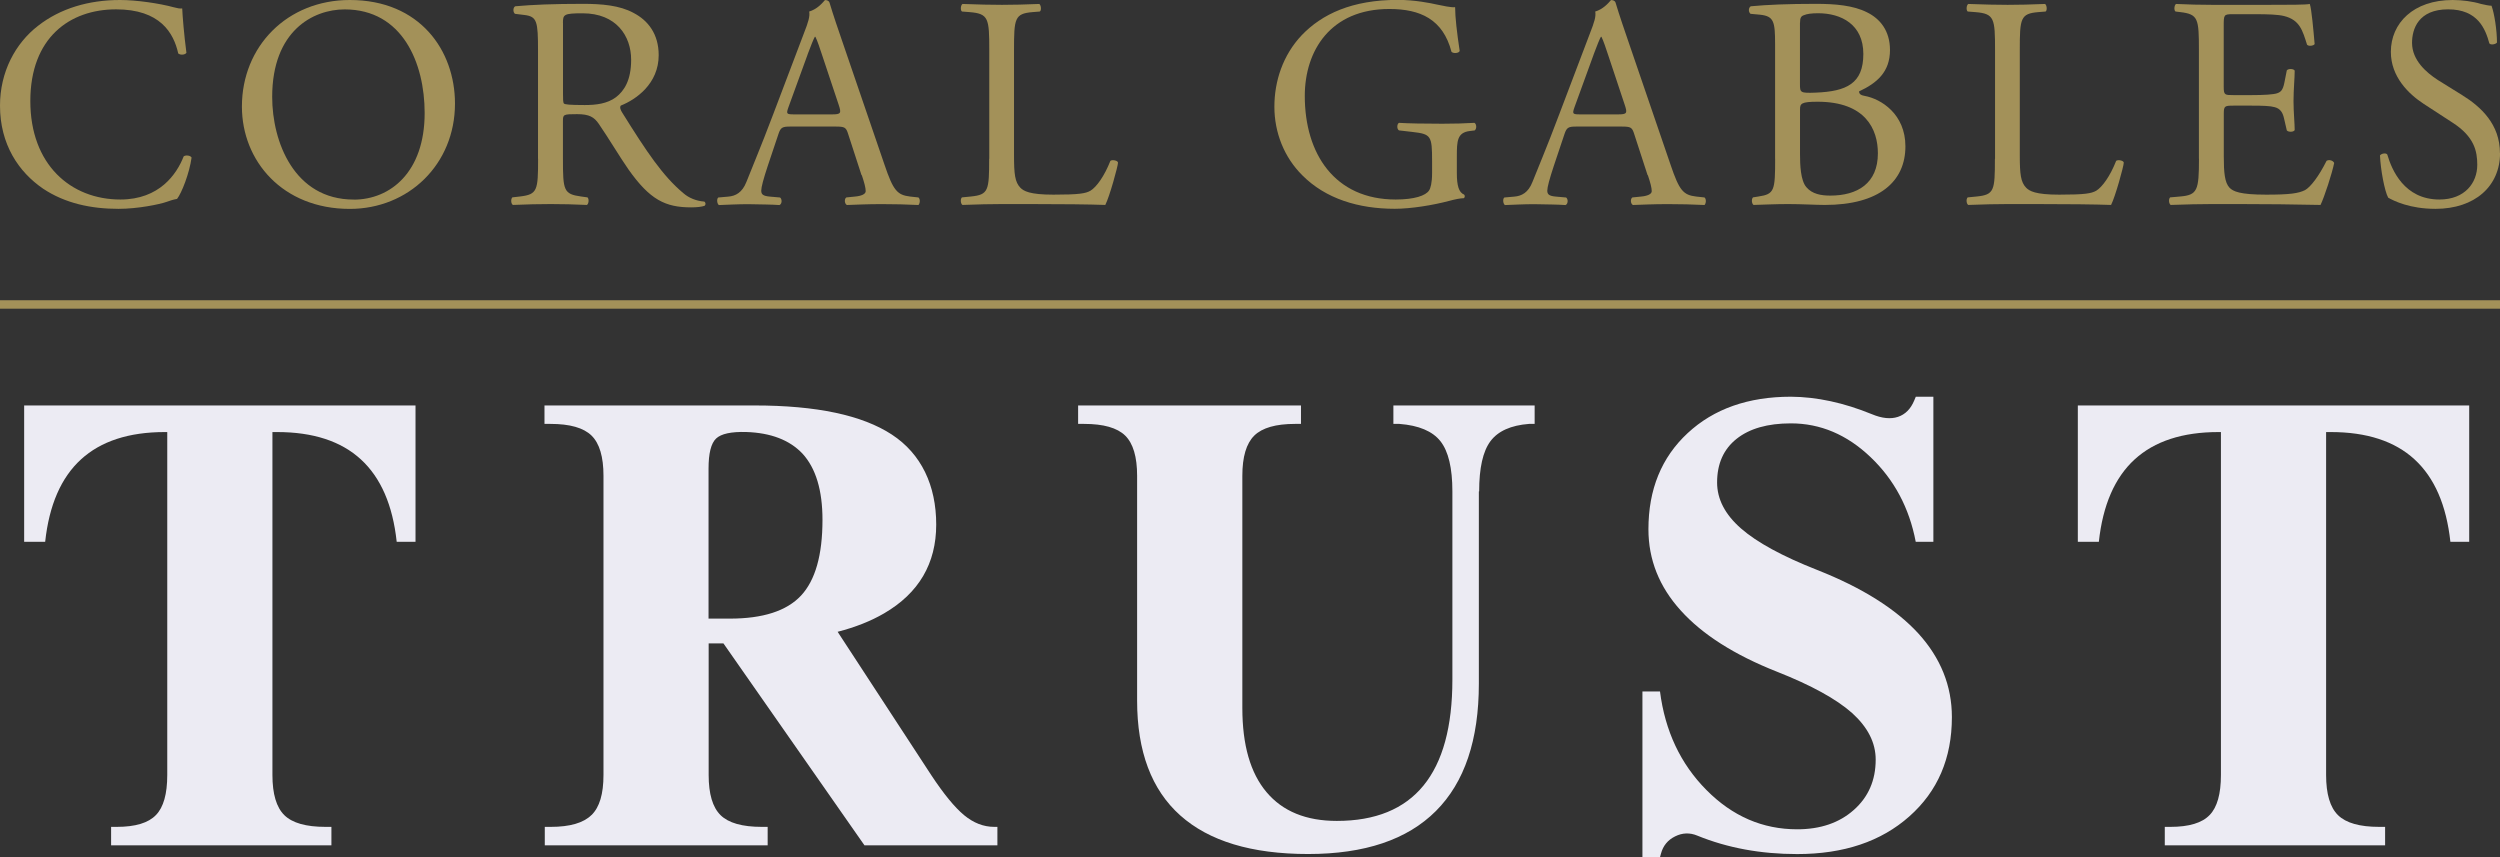 <svg width="175" height="60" viewBox="0 0 175 60" fill="none" xmlns="http://www.w3.org/2000/svg">
<rect x="0" y="0" width="175" height="60" fill="#333333" stroke="none"/>
<g clip-path="url(#clip0_4_3)">
<path d="M0 7.394C0 10.121 1.317 12.046 3.012 13.204C4.562 14.239 6.386 14.619 8.297 14.619C9.655 14.619 11.184 14.301 11.649 14.135C11.882 14.052 12.136 13.966 12.393 13.924C12.713 13.523 13.261 12.128 13.411 11.028C13.328 10.879 13.008 10.837 12.858 10.945C12.372 12.19 11.159 13.966 8.426 13.966C4.944 13.966 2.123 11.516 2.123 7.076C2.123 2.636 4.882 0.654 8.126 0.654C11.205 0.654 12.156 2.301 12.476 3.741C12.626 3.869 12.942 3.848 13.05 3.699C12.879 2.408 12.775 1.08 12.755 0.592C12.563 0.612 12.414 0.571 12.161 0.509C11.163 0.236 9.551 0 8.405 0C6.199 0 4.225 0.592 2.676 1.796C1.059 3.041 0 5.052 0 7.394Z" fill="#A39159"/>
<path d="M24.761 13.97C20.582 13.97 19.053 9.91 19.053 6.786C19.053 2.16 21.915 0.658 24.126 0.658C28.176 0.658 29.726 4.419 29.726 7.908C29.726 12.07 27.308 13.974 24.761 13.974V13.97ZM24.487 14.623C28.584 14.623 31.849 11.516 31.849 7.25C31.849 3.53 29.39 0 24.487 0C20.116 0 16.934 3.232 16.934 7.461C16.934 11.263 19.776 14.623 24.487 14.623Z" fill="#A39159"/>
<path d="M39.406 1.605C39.406 1.014 39.469 0.931 40.786 0.931C43.141 0.931 44.18 2.516 44.18 4.183C44.18 5.619 43.694 6.36 43.12 6.803C42.506 7.266 41.7 7.353 40.935 7.353C39.855 7.353 39.535 7.312 39.473 7.245C39.41 7.163 39.41 6.927 39.41 6.546V1.605H39.406ZM37.666 11.114C37.666 13.332 37.624 13.61 36.394 13.755L35.862 13.816C35.734 13.966 35.779 14.28 35.904 14.346C36.901 14.305 37.666 14.284 38.555 14.284C39.444 14.284 40.125 14.305 41.081 14.346C41.209 14.284 41.251 13.924 41.122 13.816L40.678 13.755C39.448 13.585 39.406 13.332 39.406 11.114V8.454C39.406 8.011 39.448 7.99 40.403 7.99C41.251 7.99 41.592 8.201 41.911 8.665C42.568 9.617 43.44 11.073 43.989 11.855C45.497 13.99 46.577 14.516 48.38 14.516C48.783 14.516 49.124 14.475 49.315 14.408C49.423 14.325 49.398 14.156 49.294 14.11C48.721 14.069 48.189 13.837 47.832 13.519C46.39 12.315 45.264 10.622 43.565 7.899C43.457 7.73 43.353 7.519 43.457 7.39C44.517 6.968 46.108 5.868 46.108 3.861C46.108 2.379 45.364 1.432 44.346 0.902C43.37 0.372 42.119 0.269 40.802 0.269C38.725 0.269 37.258 0.331 36.07 0.439C35.9 0.521 35.9 0.861 36.049 0.968L36.727 1.051C37.595 1.159 37.661 1.514 37.661 3.526V11.11L37.666 11.114Z" fill="#A39159"/>
<path d="M56.527 3.823C56.76 3.19 56.972 2.681 57.038 2.578H57.08C57.209 2.83 57.4 3.401 57.566 3.91L58.713 7.353C58.904 7.924 58.862 8.007 58.247 8.007H55.638C55.044 8.007 55.023 7.986 55.194 7.498L56.532 3.819L56.527 3.823ZM60.325 12.257C60.495 12.765 60.599 13.146 60.599 13.378C60.599 13.589 60.304 13.717 59.855 13.759L59.24 13.821C59.091 13.928 59.112 14.264 59.282 14.35C59.897 14.33 60.703 14.288 61.721 14.288C62.676 14.288 63.42 14.309 64.288 14.35C64.396 14.268 64.438 13.928 64.288 13.821L63.715 13.759C62.801 13.651 62.527 13.337 61.912 11.52L59.004 3.025C58.684 2.094 58.347 1.121 58.069 0.194C58.027 0.046 57.878 0.004 57.749 0.004C57.516 0.277 57.155 0.658 56.644 0.807C56.706 1.146 56.581 1.548 56.282 2.309L54.118 8.015C53.224 10.382 52.63 11.756 52.252 12.728C51.953 13.49 51.488 13.721 50.981 13.763L50.279 13.825C50.15 13.932 50.196 14.268 50.321 14.354C50.894 14.334 51.658 14.292 52.356 14.292C53.353 14.313 54.01 14.313 54.562 14.354C54.753 14.272 54.753 13.932 54.604 13.825L53.902 13.763C53.391 13.721 53.287 13.593 53.287 13.341C53.287 13.109 53.436 12.538 53.752 11.586L54.496 9.368C54.645 8.926 54.77 8.859 55.302 8.859H58.505C59.141 8.859 59.228 8.921 59.373 9.389L60.308 12.265L60.325 12.257Z" fill="#A39159"/>
<path d="M69.241 11.114C69.241 13.332 69.199 13.63 67.969 13.755L67.334 13.817C67.205 13.945 67.251 14.28 67.375 14.346C68.563 14.305 69.241 14.284 70.134 14.284H72.087C74.272 14.284 76.287 14.305 77.371 14.346C77.666 13.775 78.26 11.619 78.26 11.388C78.26 11.239 77.857 11.156 77.728 11.259C77.305 12.335 76.752 13.097 76.328 13.353C75.988 13.543 75.543 13.626 73.74 13.626C72.066 13.626 71.663 13.374 71.426 13.142C71.044 12.741 70.981 12.19 70.981 10.858V3.509C70.981 1.291 71.023 0.952 72.278 0.848L72.789 0.807C72.917 0.724 72.872 0.343 72.747 0.277C71.688 0.319 70.965 0.339 70.138 0.339C69.311 0.339 68.567 0.319 67.379 0.277C67.251 0.339 67.209 0.72 67.338 0.807L67.87 0.848C69.207 0.956 69.249 1.291 69.249 3.509V11.119L69.241 11.114Z" fill="#A39159"/>
<path d="M101.979 10.945C101.979 9.869 102 9.277 102.893 9.17L103.233 9.128C103.383 9 103.362 8.686 103.213 8.599C102.511 8.64 101.792 8.661 100.965 8.661C99.715 8.661 98.547 8.64 97.932 8.599C97.783 8.661 97.762 9.041 97.932 9.128L98.867 9.236C100.184 9.385 100.246 9.509 100.246 11.284V12.128C100.246 12.803 100.138 13.184 100.034 13.332C99.802 13.692 99.016 13.966 97.7 13.966C93.433 13.966 91.335 10.775 91.335 6.716C91.335 3.546 93.138 0.629 97.255 0.629C99.419 0.629 101.011 1.349 101.605 3.629C101.734 3.757 102.116 3.737 102.178 3.567C101.987 2.301 101.858 1.2 101.858 0.501C101.605 0.542 100.944 0.393 100.541 0.31C100.18 0.228 99.058 -0.008 97.845 -0.008C94.642 -0.008 92.54 0.985 91.119 2.466C89.802 3.861 89.207 5.677 89.207 7.473C89.207 9.269 89.885 11.003 91.16 12.269C92.793 13.916 95.107 14.615 97.633 14.615C98.78 14.615 100.304 14.363 101.43 14.065C101.833 13.957 102.216 13.874 102.469 13.874C102.552 13.812 102.552 13.684 102.49 13.622C102.108 13.473 101.979 12.968 101.979 12.12V10.937V10.945Z" fill="#A39159"/>
<path d="M111.551 3.823C111.784 3.19 111.995 2.681 112.062 2.578H112.103C112.232 2.83 112.423 3.401 112.59 3.91L113.736 7.353C113.927 7.924 113.886 8.007 113.271 8.007H110.662C110.068 8.007 110.047 7.986 110.217 7.498L111.555 3.819L111.551 3.823ZM115.348 12.257C115.519 12.765 115.622 13.146 115.622 13.378C115.622 13.589 115.327 13.717 114.879 13.759L114.264 13.821C114.114 13.928 114.135 14.264 114.305 14.35C114.92 14.33 115.726 14.288 116.744 14.288C117.7 14.288 118.443 14.309 119.312 14.35C119.42 14.268 119.461 13.928 119.312 13.821L118.738 13.759C117.824 13.651 117.55 13.337 116.935 11.52L114.027 3.025C113.707 2.094 113.371 1.121 113.092 0.194C113.051 0.046 112.901 0.004 112.772 0.004C112.54 0.277 112.178 0.658 111.667 0.807C111.73 1.146 111.605 1.548 111.306 2.309L109.141 8.015C108.252 10.382 107.658 11.756 107.276 12.728C106.981 13.49 106.511 13.721 106.004 13.763L105.302 13.825C105.174 13.932 105.219 14.268 105.344 14.354C105.917 14.334 106.682 14.292 107.38 14.292C108.377 14.313 109.033 14.313 109.586 14.354C109.777 14.272 109.777 13.932 109.627 13.825L108.925 13.763C108.414 13.721 108.31 13.593 108.31 13.341C108.31 13.109 108.46 12.538 108.776 11.586L109.519 9.368C109.669 8.926 109.793 8.859 110.325 8.859H113.528C114.164 8.859 114.251 8.921 114.397 9.389L115.332 12.265L115.348 12.257Z" fill="#A39159"/>
<path d="M126.001 1.605C126.001 1.225 126.084 1.121 126.296 1.055C126.487 0.972 126.807 0.927 127.272 0.927C128.884 0.927 130.434 1.709 130.434 3.778C130.434 5.847 129.266 6.397 127.102 6.484C126.022 6.526 125.997 6.484 125.997 5.892V1.605H126.001ZM126.001 7.672C126.001 7.25 126.084 7.121 127.23 7.121C130.604 7.121 131.452 9.066 131.452 10.734C131.452 12.848 130.01 13.692 128.12 13.692C127.484 13.692 126.848 13.585 126.445 13.101C126.042 12.637 126.001 11.557 126.001 10.796V7.668V7.672ZM124.26 11.114C124.26 13.332 124.218 13.589 123.093 13.755L122.71 13.816C122.581 13.945 122.627 14.28 122.752 14.346C123.537 14.325 124.26 14.284 125.191 14.284C126.121 14.284 127.122 14.346 127.737 14.346C131.555 14.346 133.379 12.699 133.379 10.245C133.379 7.986 131.68 6.927 130.538 6.716C130.305 6.674 130.135 6.608 130.135 6.397C131.406 5.806 132.299 5.023 132.299 3.501C132.299 2.148 131.597 1.303 130.687 0.861C129.732 0.377 128.46 0.269 127.122 0.269C125.149 0.269 123.707 0.331 122.561 0.439C122.39 0.521 122.37 0.84 122.54 0.968L123.217 1.03C124.173 1.138 124.256 1.514 124.256 3.079V11.11L124.26 11.114Z" fill="#A39159"/>
<path d="M139.644 11.114C139.644 13.332 139.603 13.63 138.373 13.755L137.737 13.817C137.609 13.945 137.654 14.28 137.779 14.346C138.967 14.305 139.644 14.284 140.538 14.284H142.49C144.676 14.284 146.691 14.305 147.775 14.346C148.07 13.775 148.664 11.619 148.664 11.388C148.664 11.239 148.261 11.156 148.132 11.259C147.708 12.335 147.156 13.097 146.732 13.353C146.391 13.543 145.947 13.626 144.144 13.626C142.47 13.626 142.067 13.374 141.83 13.142C141.447 12.741 141.385 12.19 141.385 10.858V3.509C141.385 1.291 141.427 0.952 142.681 0.848L143.192 0.807C143.321 0.724 143.275 0.343 143.151 0.277C142.091 0.319 141.369 0.339 140.542 0.339C139.715 0.339 138.971 0.319 137.783 0.277C137.654 0.339 137.613 0.72 137.742 0.807L138.273 0.848C139.611 0.956 139.653 1.291 139.653 3.509V11.119L139.644 11.114Z" fill="#A39159"/>
<path d="M153.928 11.114C153.928 13.332 153.82 13.651 152.611 13.755L151.909 13.817C151.78 13.945 151.826 14.28 151.95 14.346C153.201 14.305 153.924 14.284 154.838 14.284H156.749C158.639 14.284 160.525 14.305 162.437 14.346C162.711 13.775 163.243 12.149 163.392 11.408C163.309 11.218 163.01 11.156 162.86 11.259C162.308 12.36 161.734 13.097 161.352 13.308C160.887 13.539 160.272 13.626 158.635 13.626C156.77 13.626 156.321 13.395 156.068 13.142C155.727 12.782 155.665 12.066 155.665 10.945V7.966C155.665 7.415 155.727 7.394 156.367 7.394H157.596C158.423 7.394 158.934 7.415 159.229 7.502C159.653 7.61 159.803 7.924 159.886 8.305L160.077 9.128C160.185 9.257 160.542 9.257 160.629 9.108C160.629 8.644 160.546 7.841 160.546 7.08C160.546 6.277 160.629 5.454 160.629 4.945C160.546 4.796 160.185 4.796 160.077 4.924L159.906 5.789C159.798 6.319 159.653 6.443 159.395 6.53C159.138 6.617 158.481 6.658 157.592 6.658H156.363C155.727 6.658 155.66 6.658 155.66 6.066V1.837C155.66 1.034 155.66 0.993 156.296 0.993H157.825C158.76 0.993 159.437 1.014 159.881 1.121C160.987 1.394 161.178 2.135 161.493 3.128C161.601 3.257 161.938 3.211 162.025 3.087C161.942 2.156 161.813 0.637 161.685 0.277C161.431 0.339 160.176 0.339 158.822 0.339H154.834C153.965 0.339 153.242 0.319 152.328 0.277C152.2 0.339 152.158 0.72 152.287 0.807L152.628 0.848C153.878 0.997 153.924 1.312 153.924 3.509V11.119L153.928 11.114Z" fill="#A39159"/>
<path d="M174.996 10.713C174.996 8.706 173.679 7.481 172.345 6.654L170.646 5.599C169.861 5.09 168.843 4.225 168.843 3C168.843 2.028 169.287 0.654 171.369 0.654C173.45 0.654 173.978 2.028 174.256 3.041C174.364 3.17 174.701 3.103 174.788 2.979C174.788 2.094 174.597 0.91 174.406 0.401C174.236 0.401 173.941 0.339 173.662 0.273C173.11 0.103 172.345 0 171.689 0C168.93 0 167.36 1.626 167.36 3.633C167.36 5.367 168.589 6.571 169.653 7.266L171.668 8.578C173.218 9.571 173.409 10.605 173.409 11.537C173.409 12.803 172.54 13.966 170.758 13.966C168.299 13.966 167.426 11.897 167.11 10.817C167.027 10.688 166.707 10.734 166.599 10.879C166.641 11.872 166.919 13.374 167.173 13.837C167.576 14.069 168.702 14.619 170.484 14.619C173.243 14.619 175.004 13.034 175.004 10.709L174.996 10.713Z" fill="#A39159"/>
<path d="M10.918 57.05C10.391 57.604 9.477 57.881 8.172 57.881H7.777V59.172H23.199V57.881H22.784C21.421 57.881 20.461 57.608 19.905 57.062C19.348 56.516 19.07 55.577 19.07 54.248V30.244H19.398C21.916 30.244 23.872 30.881 25.264 32.16C26.656 33.439 27.491 35.359 27.769 37.924H29.086V28.382H1.691V37.924H3.162C3.44 35.359 4.275 33.434 5.667 32.16C7.059 30.886 9.015 30.244 11.533 30.244H11.708V54.248C11.708 55.577 11.446 56.508 10.918 57.05Z" fill="#ECEBF3"/>
<path d="M49.598 32.801C49.598 31.738 49.772 31.035 50.125 30.699C50.478 30.364 51.181 30.211 52.236 30.24C53.964 30.298 55.273 30.803 56.17 31.75C57.109 32.772 57.574 34.32 57.574 36.389C57.574 38.855 57.072 40.622 56.07 41.694C55.065 42.766 53.407 43.303 51.093 43.303H49.598V32.801ZM41.405 57.05C40.848 57.604 39.897 57.881 38.55 57.881H38.135V59.172H53.736V57.881H53.32C51.957 57.881 50.998 57.608 50.441 57.062C49.884 56.516 49.606 55.577 49.606 54.248V45.037H50.64L60.512 59.172H69.818V57.881H69.598C68.85 57.881 68.148 57.608 67.487 57.062C66.827 56.516 66.058 55.577 65.181 54.248L58.634 44.226C59.88 43.904 60.965 43.473 61.887 42.935C64.317 41.52 65.535 39.447 65.535 36.72C65.535 33.993 64.5 31.775 62.427 30.418C60.354 29.061 57.151 28.382 52.813 28.382H38.114V29.673H38.53C39.892 29.673 40.852 29.946 41.409 30.492C41.966 31.039 42.244 31.978 42.244 33.306V54.248C42.244 55.577 41.966 56.508 41.409 57.05H41.405Z" fill="#ECEBF3"/>
<path d="M103.541 34.399C103.541 32.764 103.803 31.593 104.33 30.886C104.858 30.178 105.759 29.772 107.031 29.673H107.425V28.382H97.537V29.673H97.953C99.316 29.777 100.275 30.182 100.832 30.886C101.389 31.593 101.667 32.764 101.667 34.399V47.57C101.667 50.868 100.994 53.338 99.644 54.989C98.298 56.636 96.275 57.464 93.578 57.464C91.426 57.464 89.785 56.793 88.655 55.448C87.525 54.108 86.964 52.146 86.964 49.564V33.306C86.964 31.978 87.242 31.043 87.799 30.492C88.356 29.946 89.307 29.673 90.653 29.673H91.069V28.382H75.468V29.673H75.884C77.246 29.673 78.206 29.946 78.763 30.492C79.32 31.039 79.598 31.978 79.598 33.306V49.039C79.598 52.597 80.603 55.279 82.618 57.079C84.633 58.879 87.616 59.781 91.572 59.781C95.527 59.781 98.505 58.779 100.512 56.772C102.519 54.766 103.52 51.794 103.52 47.855V34.399H103.541Z" fill="#ECEBF3"/>
<path d="M135.336 37.924V27.77H134.106L133.998 28.03C133.749 28.63 133.367 29.011 132.856 29.181C132.345 29.35 131.734 29.288 131.032 28.994C129.071 28.192 127.181 27.782 125.365 27.77C122.378 27.77 119.968 28.618 118.136 30.319C116.304 32.019 115.39 34.262 115.39 37.047C115.39 39.178 116.146 41.073 117.654 42.736C119.162 44.412 121.41 45.844 124.397 47.023C126.798 47.971 128.547 48.935 129.648 49.912C130.745 50.905 131.298 51.989 131.298 53.172C131.298 54.617 130.787 55.792 129.769 56.694C128.751 57.6 127.43 58.051 125.801 58.051C123.383 58.051 121.269 57.136 119.453 55.303C117.637 53.474 116.553 51.17 116.2 48.401H114.97V60H116.2L116.266 59.76C116.412 59.206 116.744 58.8 117.255 58.548C117.766 58.291 118.29 58.275 118.813 58.494C120.924 59.355 123.25 59.785 125.801 59.785C129.054 59.785 131.672 58.908 133.653 57.149C135.639 55.39 136.632 53.077 136.632 50.201C136.632 48.012 135.847 46.059 134.281 44.338C132.698 42.617 130.342 41.135 127.205 39.898C124.758 38.934 122.98 37.965 121.867 36.989C120.753 36.012 120.197 34.941 120.197 33.774C120.197 32.462 120.65 31.444 121.559 30.72C122.469 29.996 123.736 29.636 125.361 29.636C127.426 29.636 129.287 30.422 130.94 31.999C132.594 33.575 133.649 35.549 134.102 37.928H135.332L135.336 37.924Z" fill="#ECEBF3"/>
<path d="M154.676 57.05C154.148 57.604 153.234 57.881 151.929 57.881H151.535V59.172H166.957V57.881H166.541C165.178 57.881 164.219 57.608 163.662 57.062C163.105 56.516 162.827 55.577 162.827 54.248V30.244H163.155C165.673 30.244 167.63 30.881 169.021 32.16C170.413 33.439 171.248 35.359 171.527 37.924H172.844V28.382H145.448V37.924H146.919C147.197 35.359 148.032 33.434 149.424 32.16C150.816 30.886 152.773 30.244 155.29 30.244H155.465V54.248C155.465 55.577 155.203 56.508 154.676 57.05Z" fill="#ECEBF3"/>
<path d="M0 21.017H175V21.608H0" fill="#A39159"/>
</g>
<defs>
<clipPath id="clip0_4_3">
<rect width="175" height="60" fill="white"/>
</clipPath>
</defs>
</svg>
